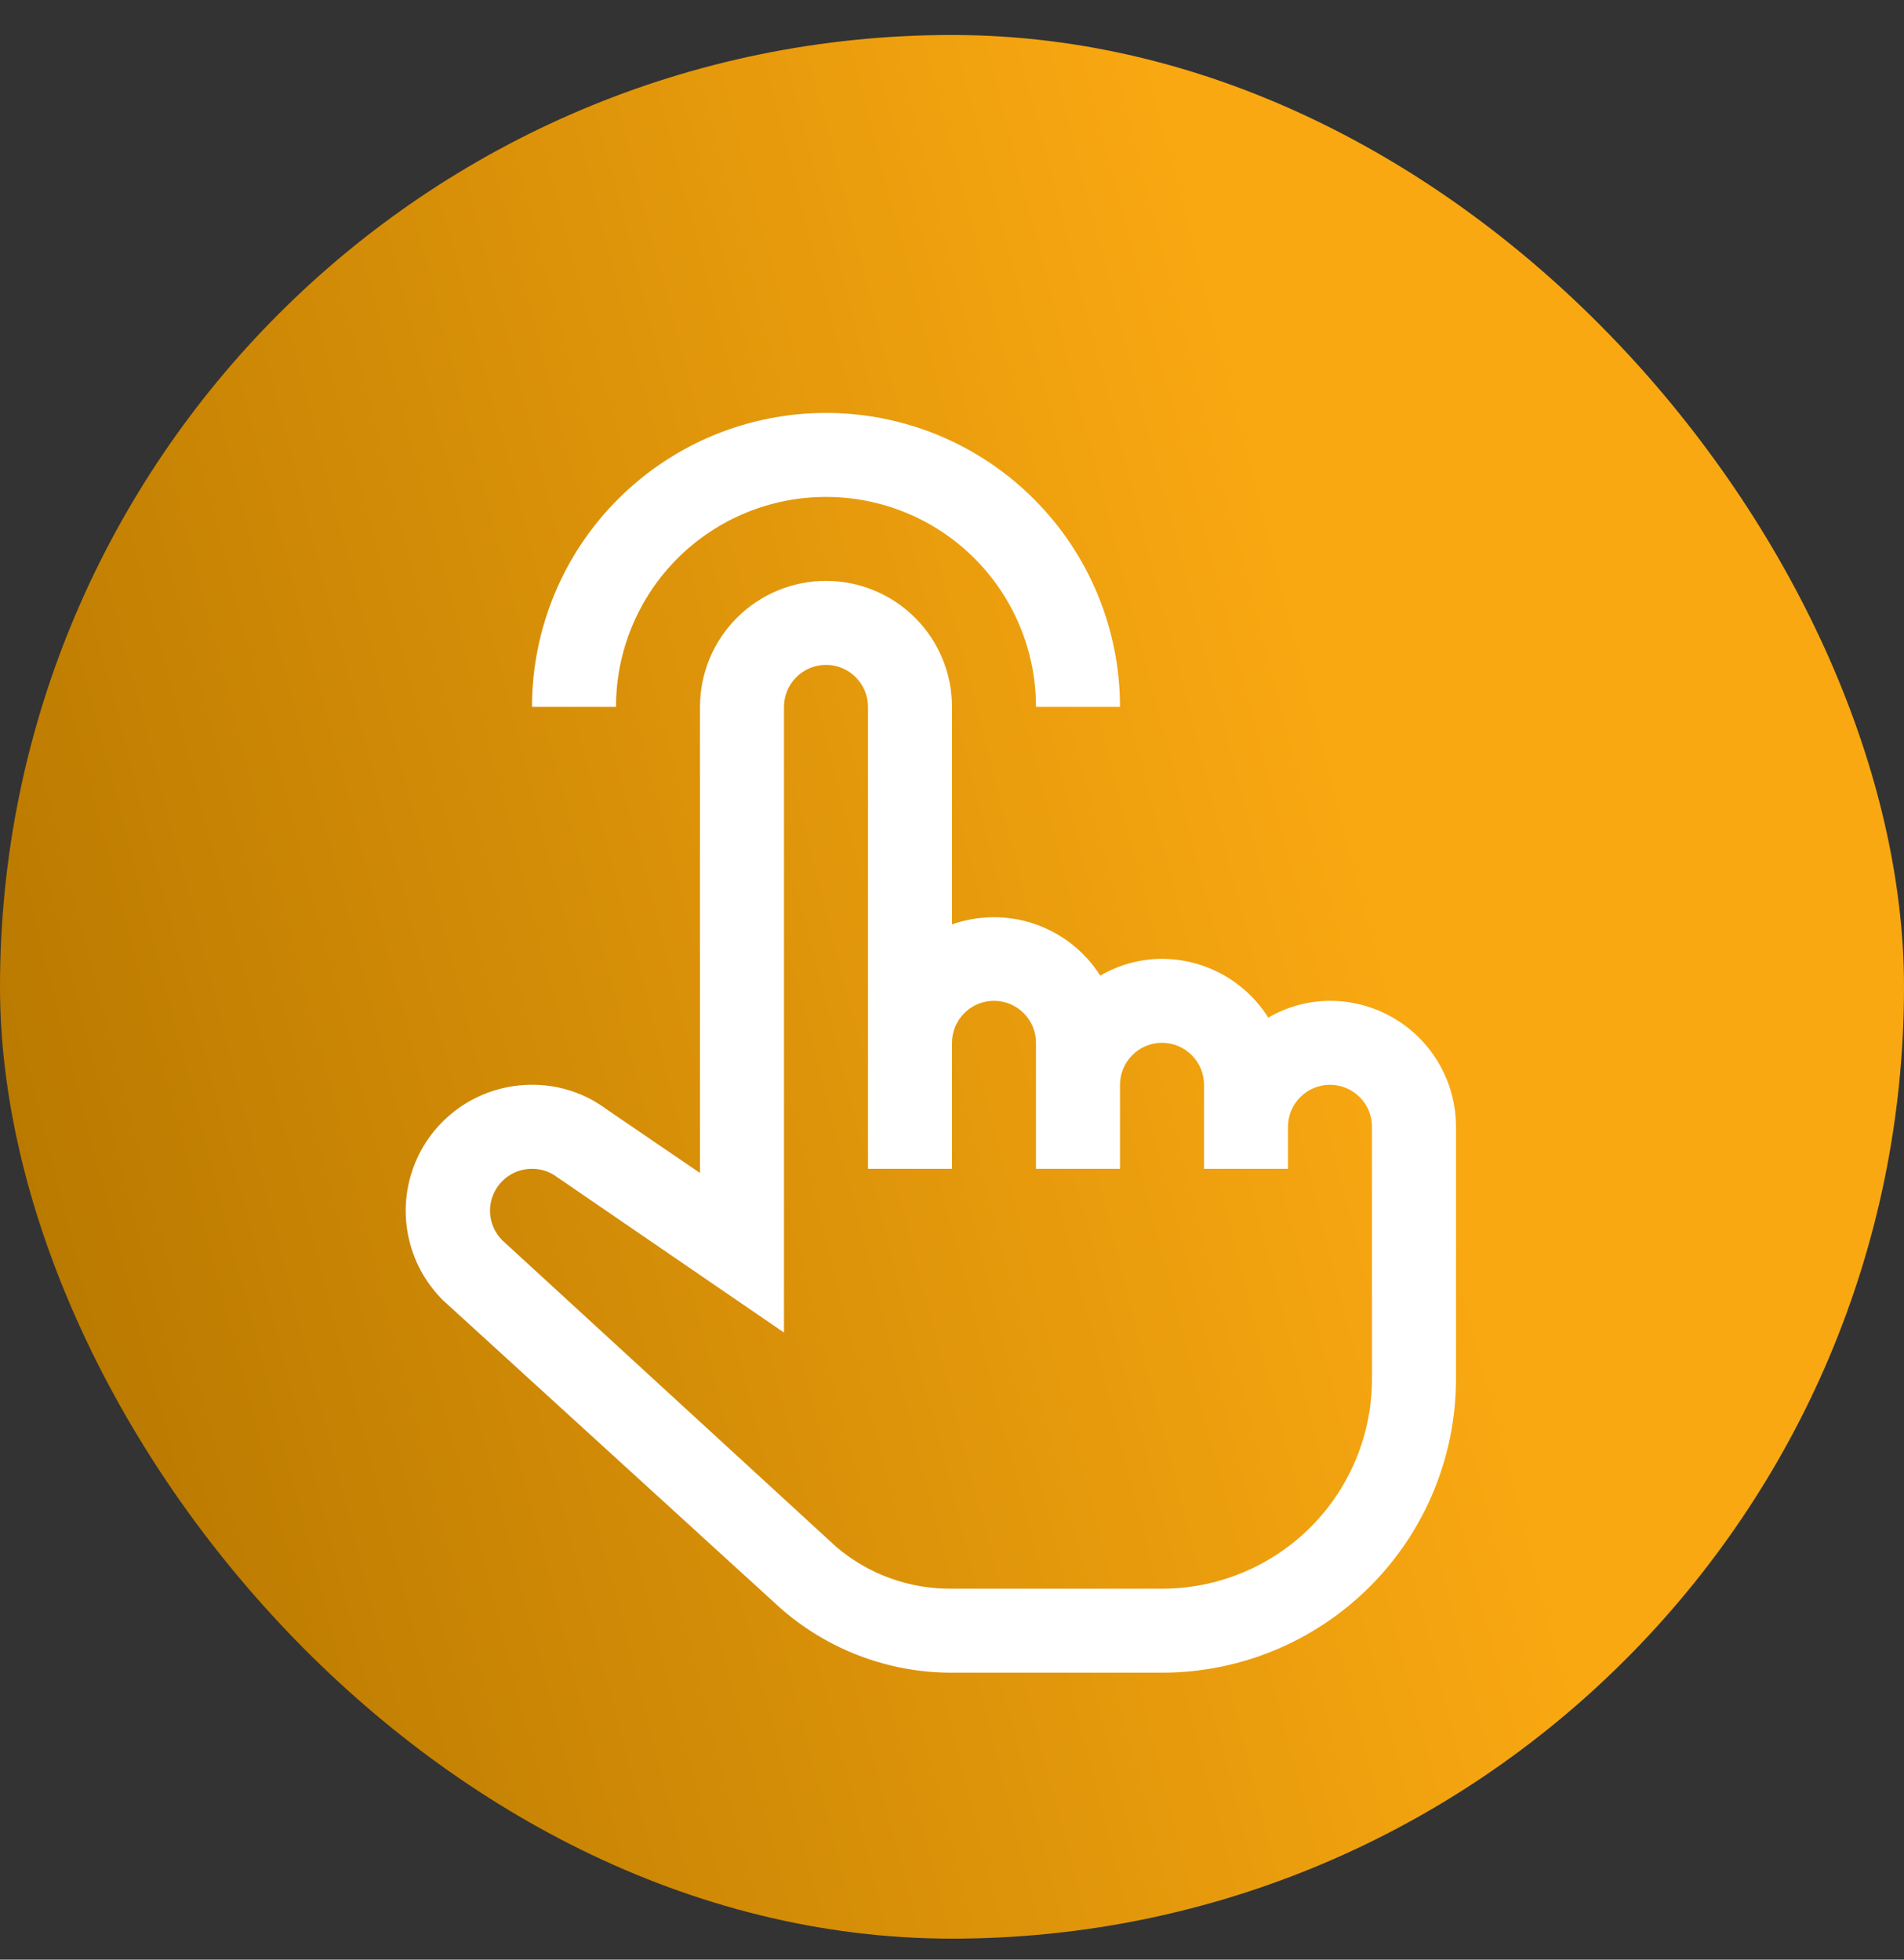 <svg width="34" height="35" viewBox="0 0 34 35" fill="none" xmlns="http://www.w3.org/2000/svg">
<rect x="0" y="0" width="34" height="35" fill="#333333" stroke="none"/>
<rect y="0.625" width="34" height="34" rx="17" fill="url(#paint0_linear_731_3219)"/>
<g clip-path="url(#clip0_731_3219)">
<path d="M20 12.625H18.5C18.5 11.63 18.105 10.677 17.402 9.973C16.698 9.27 15.745 8.875 14.75 8.875C13.755 8.875 12.802 9.27 12.098 9.973C11.395 10.677 11 11.63 11 12.625H9.5C9.5 11.233 10.053 9.897 11.038 8.913C12.022 7.928 13.358 7.375 14.75 7.375C16.142 7.375 17.478 7.928 18.462 8.913C19.447 9.897 20 11.233 20 12.625Z" fill="white"/>
<path d="M23.75 17.875C23.363 17.876 22.982 17.98 22.648 18.175C22.445 17.854 22.165 17.59 21.834 17.406C21.502 17.223 21.129 17.126 20.75 17.125C20.363 17.126 19.982 17.23 19.648 17.425C19.375 16.996 18.964 16.671 18.483 16.505C18.003 16.339 17.48 16.341 17 16.51V12.625C17 12.028 16.763 11.456 16.341 11.034C15.919 10.612 15.347 10.375 14.75 10.375C14.153 10.375 13.581 10.612 13.159 11.034C12.737 11.456 12.5 12.028 12.5 12.625V20.95L10.828 19.81C10.444 19.524 9.978 19.372 9.5 19.375C9.054 19.374 8.617 19.506 8.246 19.753C7.875 20.001 7.585 20.353 7.415 20.766C7.245 21.178 7.201 21.632 7.289 22.069C7.377 22.507 7.593 22.908 7.91 23.223L13.91 28.698C14.759 29.458 15.86 29.877 17 29.875H20.75C22.142 29.875 23.478 29.322 24.462 28.337C25.447 27.353 26 26.017 26 24.625V20.125C26 19.528 25.763 18.956 25.341 18.534C24.919 18.112 24.347 17.875 23.75 17.875ZM24.5 24.625C24.5 25.62 24.105 26.573 23.402 27.277C22.698 27.98 21.745 28.375 20.75 28.375H17C16.242 28.384 15.506 28.118 14.93 27.625L8.967 22.15C8.829 22.01 8.751 21.822 8.75 21.625C8.75 21.486 8.789 21.349 8.862 21.231C8.935 21.112 9.04 21.017 9.165 20.954C9.289 20.892 9.429 20.866 9.567 20.878C9.706 20.89 9.839 20.941 9.95 21.025L14 23.8V12.625C14 12.426 14.079 12.235 14.22 12.095C14.36 11.954 14.551 11.875 14.75 11.875C14.949 11.875 15.14 11.954 15.28 12.095C15.421 12.235 15.5 12.426 15.5 12.625V20.875H17V18.625C17 18.426 17.079 18.235 17.22 18.095C17.36 17.954 17.551 17.875 17.75 17.875C17.949 17.875 18.14 17.954 18.28 18.095C18.421 18.235 18.5 18.426 18.5 18.625V20.875H20V19.375C20 19.176 20.079 18.985 20.22 18.845C20.36 18.704 20.551 18.625 20.75 18.625C20.949 18.625 21.14 18.704 21.28 18.845C21.421 18.985 21.5 19.176 21.5 19.375V20.875H23V20.125C23 19.926 23.079 19.735 23.22 19.595C23.36 19.454 23.551 19.375 23.75 19.375C23.949 19.375 24.14 19.454 24.28 19.595C24.421 19.735 24.5 19.926 24.5 20.125V24.625Z" fill="white"/>
</g>
<defs>
<linearGradient id="paint0_linear_731_3219" x1="19.676" y1="-2.981" x2="-4.581" y2="3.273" gradientUnits="userSpaceOnUse">
<stop stop-color="#F9A811"/>
<stop offset="1" stop-color="#B97900"/>
</linearGradient>
<clipPath id="clip0_731_3219">
<rect width="24" height="24" fill="white" transform="translate(5 6.625)"/>
</clipPath>
</defs>
</svg>
